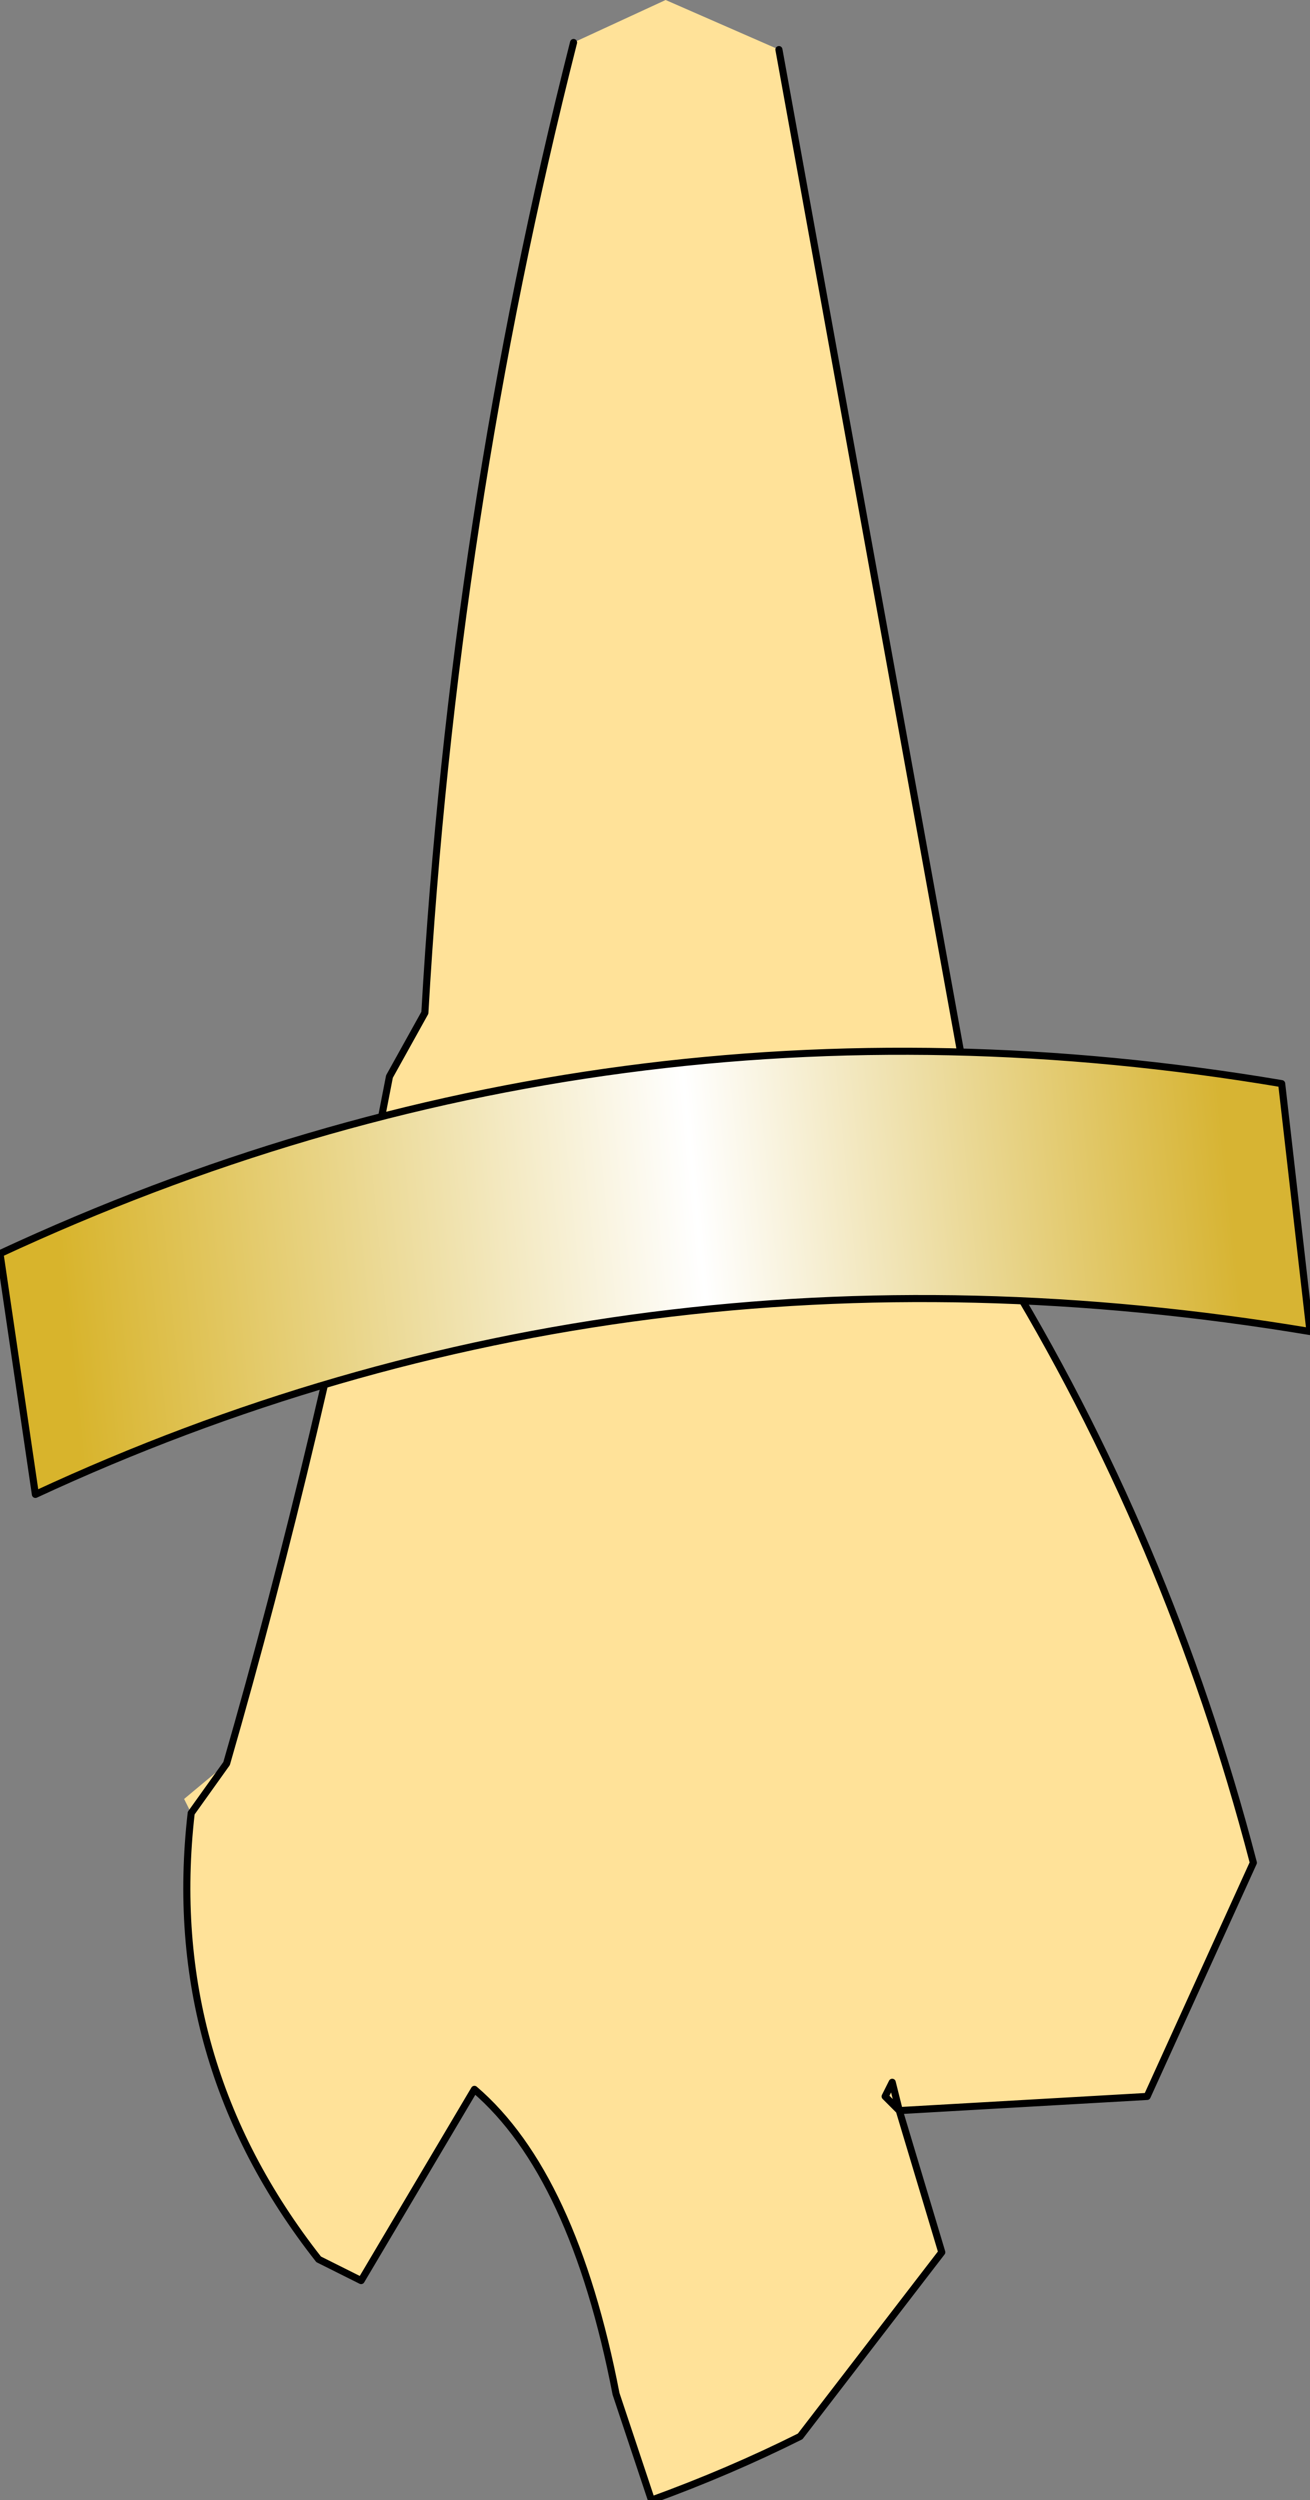 <?xml version="1.0" encoding="UTF-8" standalone="no"?>
<svg xmlns:xlink="http://www.w3.org/1999/xlink" height="17.65px" width="9.25px" xmlns="http://www.w3.org/2000/svg">
  <rect width="100%" height="100%" fill="#808080" stroke="none"/>
  <g transform="matrix(1.0, 0.0, 0.0, 1.0, 5.0, 10.2)">
    <path d="M0.5 -9.85 L2.05 -1.3 Q3.25 0.65 3.85 2.95 L3.1 4.6 1.35 4.7 1.65 5.7 0.65 7.0 Q0.15 7.25 -0.4 7.45 L-0.65 6.7 Q-0.95 5.15 -1.65 4.55 L-2.45 5.9 -2.75 5.75 Q-3.85 4.35 -3.65 2.6 L-3.7 2.5 -3.4 2.25 Q-2.75 0.0 -2.25 -2.6 L-2.0 -3.05 Q-1.8 -6.55 -0.95 -9.9 L-0.3 -10.2 0.5 -9.85 M-3.4 2.25 L-3.65 2.6 -3.4 2.25 M1.35 4.7 L1.25 4.6 1.3 4.5 1.35 4.7 1.3 4.5 1.25 4.6 1.35 4.7" fill="#ffe299" fill-rule="evenodd" stroke="none"/>
    <path d="M0.5 -9.85 L2.05 -1.3 Q3.25 0.65 3.85 2.95 L3.1 4.6 1.35 4.7 1.65 5.7 0.65 7.0 Q0.15 7.25 -0.4 7.45 L-0.65 6.7 Q-0.95 5.15 -1.65 4.55 L-2.45 5.9 -2.75 5.75 Q-3.85 4.35 -3.65 2.6 L-3.4 2.25 Q-2.75 0.0 -2.25 -2.6 L-2.0 -3.05 Q-1.8 -6.55 -0.95 -9.9 M1.35 4.7 L1.3 4.5 1.25 4.6 1.35 4.7 Z" fill="none" stroke="#000000" stroke-linecap="round" stroke-linejoin="round" stroke-width="0.05"/>
    <path d="M4.25 -0.8 Q-0.55 -1.6 -4.75 0.35 L-5.0 -1.35 Q-0.7 -3.35 4.05 -2.55 L4.25 -0.8" fill="url(#gradient0)" fill-rule="evenodd" stroke="none"/>
    <path d="M4.25 -0.8 Q-0.55 -1.6 -4.75 0.35 L-5.0 -1.35 Q-0.7 -3.35 4.05 -2.55 L4.25 -0.8 Z" fill="none" stroke="#000000" stroke-linecap="round" stroke-linejoin="round" stroke-width="0.05"/>
  </g>
  <defs>
    <linearGradient gradientTransform="matrix(0.005, -7.0E-4, 1.0E-4, 0.001, -0.4, -1.1)" gradientUnits="userSpaceOnUse" id="gradient0" spreadMethod="pad" x1="-819.2" x2="819.2">
      <stop offset="0.0" stop-color="#d8b42c"/>
      <stop offset="0.545" stop-color="#ffffff"/>
      <stop offset="1.0" stop-color="#d7b433"/>
    </linearGradient>
  </defs>
</svg>
